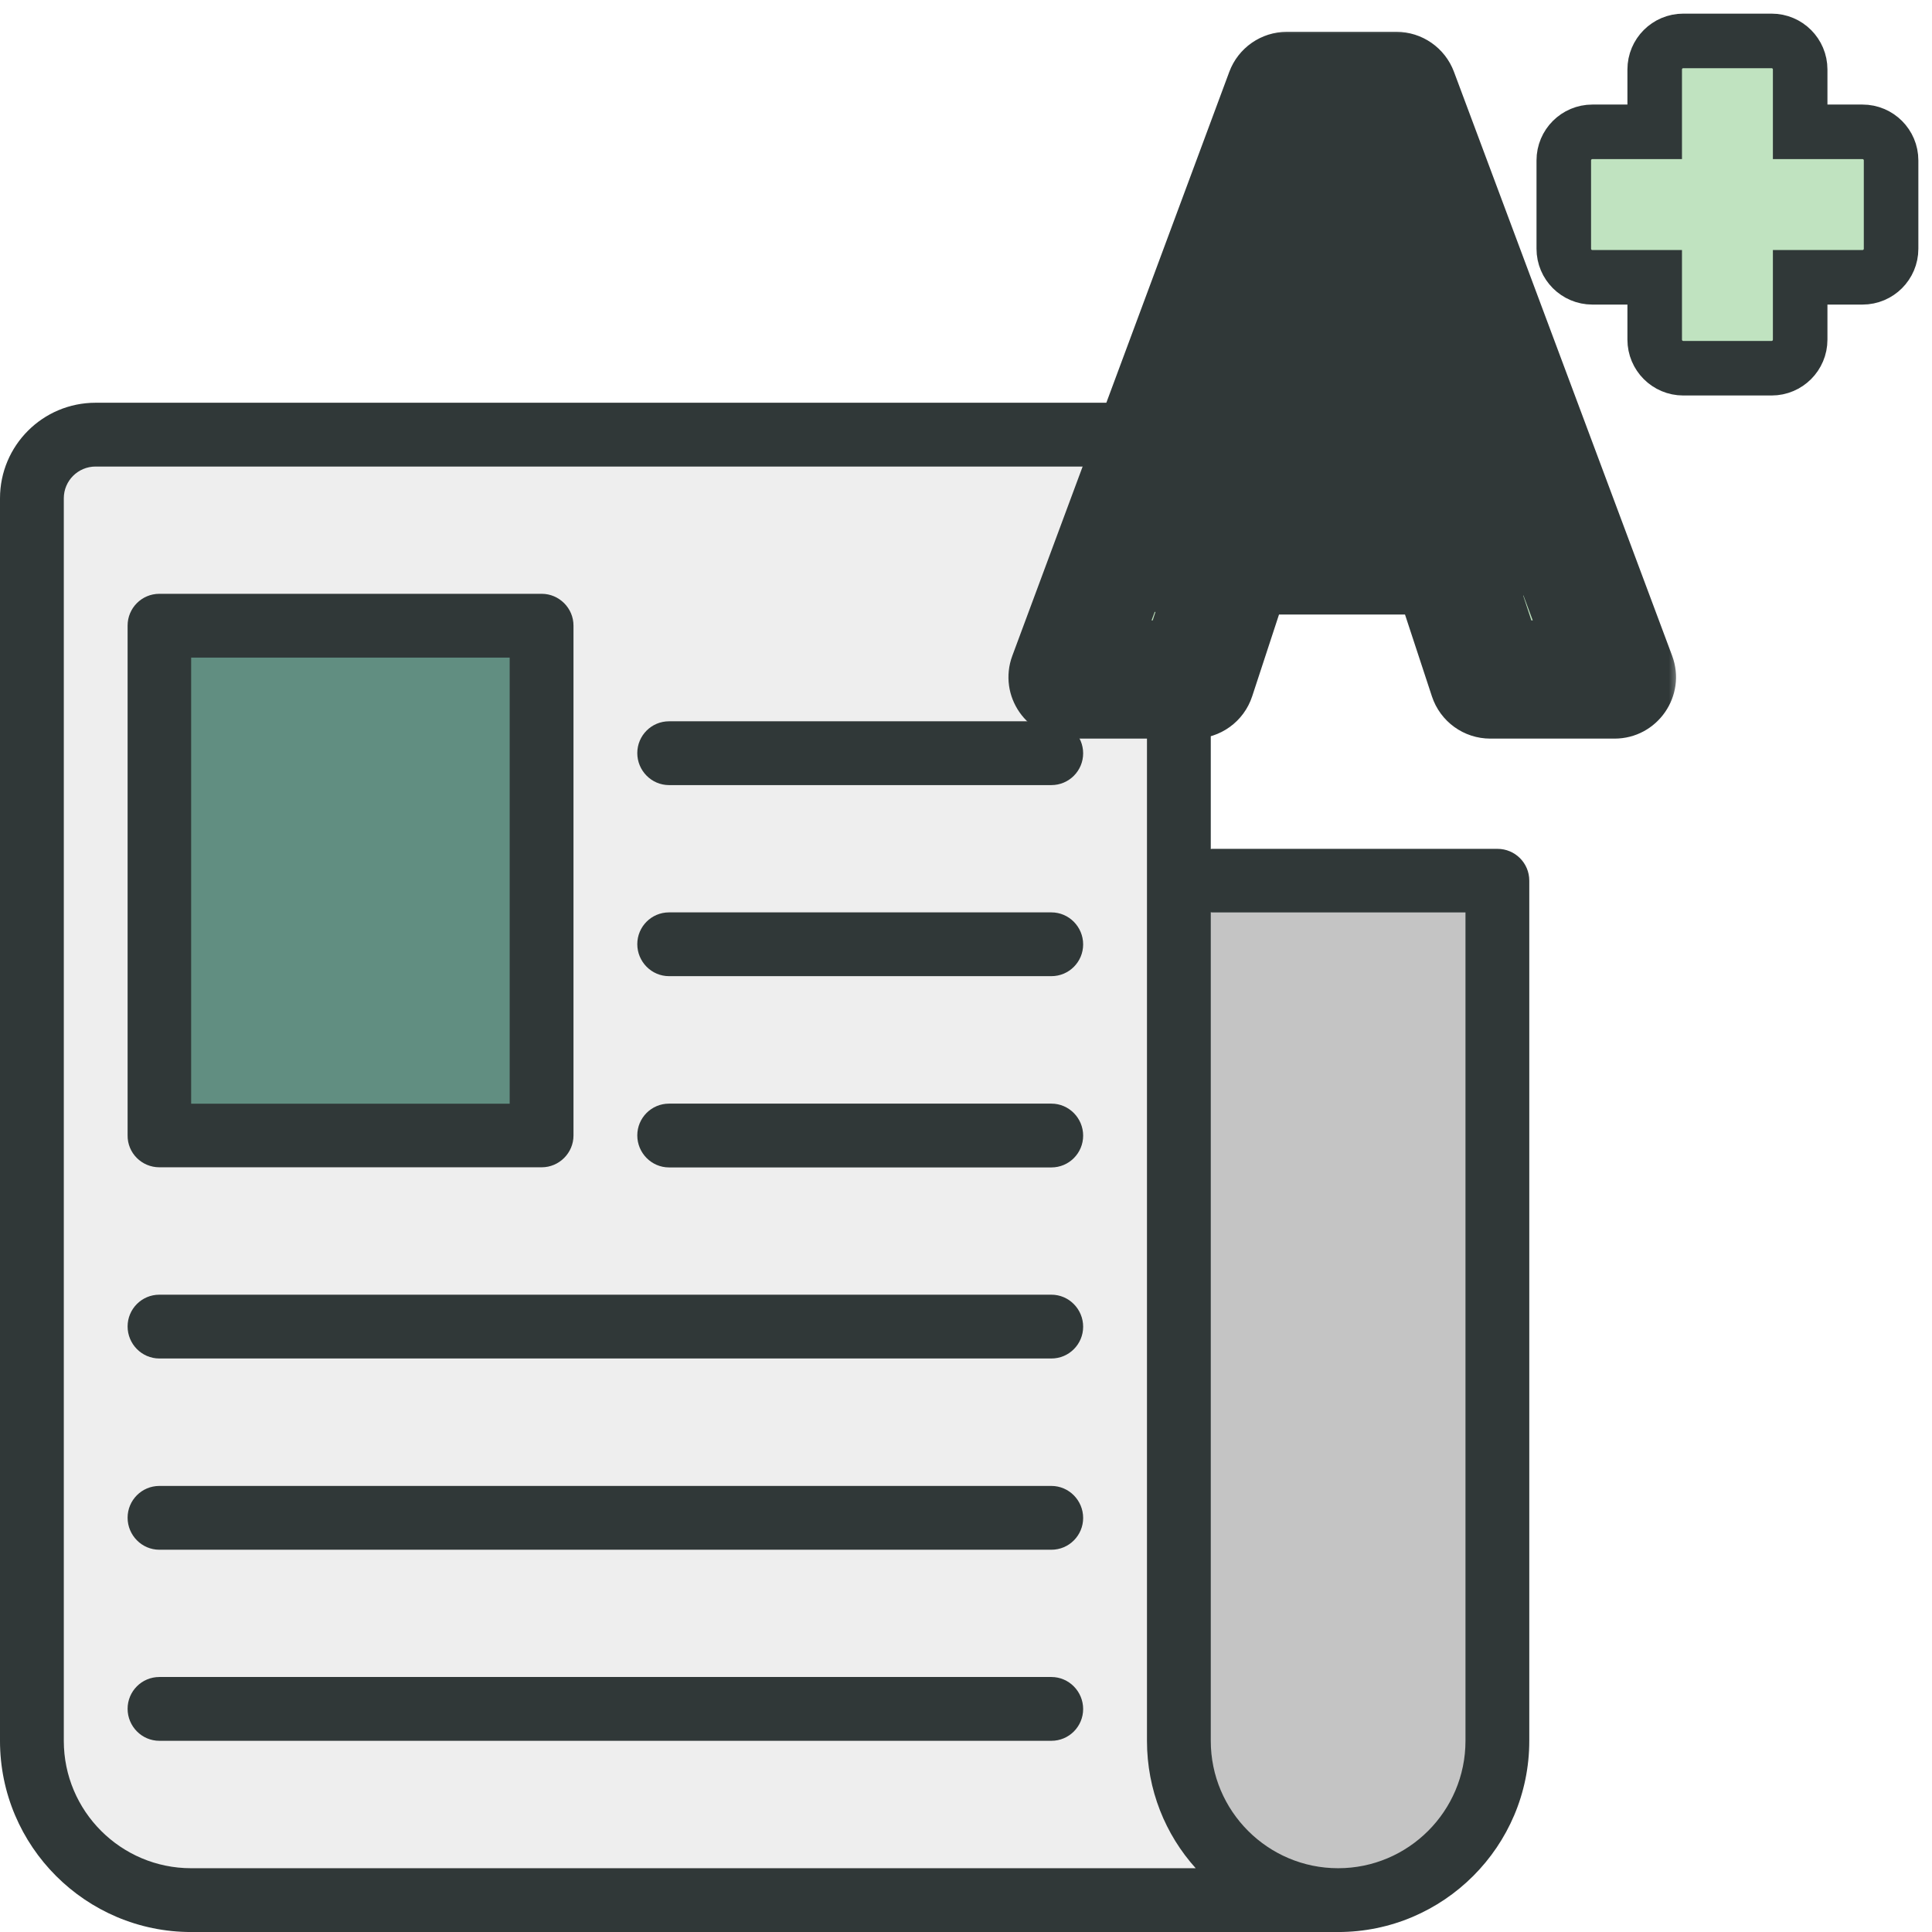 <svg width="85" height="85" viewBox="0 0 85 85" fill="none" xmlns="http://www.w3.org/2000/svg">
<path d="M48.5 19H2.5L1.5 20.5L0.5 79L5.5 83.5H56L51.5 79V32L45 30L48.5 19Z" fill="#EEEEEE"/>
<rect x="7" y="27" width="17" height="23" fill="#618E81"/>
<path d="M66 39H52V79L57 83.5H61.5L65 80.5L66 39Z" fill="#C4C4C4"/>
<path d="M65.884 37.346H53.31C53.289 37.346 53.279 37.357 53.269 37.357V21.924C53.269 19.601 51.387 17.719 49.063 17.719H4.205C1.882 17.719 0 19.601 0 21.924V76.591C0 81.227 3.774 85.001 8.41 85.001H58.872C63.508 85.001 67.282 81.227 67.282 76.591V38.744C67.282 37.966 66.651 37.346 65.884 37.346ZM8.41 82.194C5.319 82.194 2.807 79.681 2.807 76.591V21.924C2.807 21.146 3.438 20.526 4.205 20.526H49.063C49.831 20.526 50.462 21.146 50.462 21.924V76.591C50.462 78.746 51.271 80.712 52.606 82.194H8.41ZM64.475 76.591C64.475 79.681 61.963 82.194 58.872 82.194C55.781 82.194 53.269 79.681 53.269 76.591V40.132C53.279 40.132 53.3 40.143 53.31 40.143H64.475V76.591Z" fill="#303838"/>
<path d="M7.012 51.356H23.833C24.6 51.356 25.231 50.725 25.231 49.958V27.523C25.231 26.756 24.6 26.125 23.833 26.125H7.012C6.234 26.125 5.614 26.756 5.614 27.523V49.947C5.603 50.725 6.234 51.356 7.012 51.356ZM8.41 28.932H22.424V48.559H8.41V28.932Z" fill="#303838"/>
<path d="M46.256 31.734H29.436C28.658 31.734 28.038 32.365 28.038 33.133C28.038 33.9 28.658 34.541 29.436 34.541H46.256C47.034 34.541 47.654 33.91 47.654 33.143C47.654 32.376 47.034 31.734 46.256 31.734Z" fill="#303838"/>
<path d="M46.256 40.141H29.436C28.658 40.141 28.038 40.771 28.038 41.539C28.038 42.306 28.658 42.947 29.436 42.947H46.256C47.034 42.947 47.654 42.317 47.654 41.549C47.654 40.782 47.034 40.141 46.256 40.141Z" fill="#303838"/>
<path d="M46.256 48.555H29.436C28.658 48.555 28.038 49.185 28.038 49.953C28.038 50.72 28.658 51.362 29.436 51.362H46.256C47.034 51.362 47.654 50.731 47.654 49.963C47.654 49.196 47.034 48.555 46.256 48.555Z" fill="#303838"/>
<path d="M46.256 56.961H7.012C6.234 56.961 5.614 57.592 5.614 58.359C5.614 59.127 6.234 59.768 7.012 59.768H46.256C47.034 59.768 47.654 59.137 47.654 58.37C47.654 57.602 47.034 56.961 46.256 56.961Z" fill="#303838"/>
<path d="M46.256 65.375H7.012C6.234 65.375 5.614 66.006 5.614 66.773C5.614 67.541 6.234 68.182 7.012 68.182H46.256C47.034 68.182 47.654 67.551 47.654 66.784C47.654 66.016 47.034 65.375 46.256 65.375Z" fill="#303838"/>
<path d="M46.256 73.781H7.012C6.234 73.781 5.614 74.412 5.614 75.18C5.614 75.947 6.234 76.588 7.012 76.588H46.256C47.034 76.588 47.654 75.957 47.654 75.19C47.654 74.422 47.034 73.781 46.256 73.781Z" fill="#303838"/>
<mask id="path-12-outside-1_1348_7570" maskUnits="userSpaceOnUse" x="43.923" y="1" width="30" height="32" fill="black">
<rect fill="white" x="43.923" y="1" width="30" height="32"/>
<path d="M59.641 8.418C59.64 8.425 59.639 8.432 59.637 8.439L52.62 29.824C52.606 29.867 52.566 29.896 52.521 29.896H47.074C47.001 29.896 46.95 29.823 46.976 29.754L56.52 4.069C56.535 4.027 56.574 4 56.618 4H60.038C60.1 4 60.149 4.055 60.142 4.117L59.641 8.418ZM65.567 29.896C65.522 29.896 65.482 29.867 65.468 29.824L58.434 8.438C58.431 8.432 58.43 8.425 58.429 8.419L57.877 4.119C57.868 4.056 57.917 4 57.981 4H61.434C61.478 4 61.518 4.027 61.533 4.068L71.13 29.754C71.156 29.823 71.105 29.896 71.031 29.896H65.567ZM65.066 20.256C65.124 20.256 65.171 20.303 65.171 20.361V24.331C65.171 24.389 65.124 24.436 65.066 24.436H51.599C51.541 24.436 51.494 24.389 51.494 24.331V20.361C51.494 20.303 51.541 20.256 51.599 20.256H65.066Z"/>
</mask>
<path d="M59.641 8.418C59.64 8.425 59.639 8.432 59.637 8.439L52.62 29.824C52.606 29.867 52.566 29.896 52.521 29.896H47.074C47.001 29.896 46.95 29.823 46.976 29.754L56.52 4.069C56.535 4.027 56.574 4 56.618 4H60.038C60.1 4 60.149 4.055 60.142 4.117L59.641 8.418ZM65.567 29.896C65.522 29.896 65.482 29.867 65.468 29.824L58.434 8.438C58.431 8.432 58.43 8.425 58.429 8.419L57.877 4.119C57.868 4.056 57.917 4 57.981 4H61.434C61.478 4 61.518 4.027 61.533 4.068L71.13 29.754C71.156 29.823 71.105 29.896 71.031 29.896H65.567ZM65.066 20.256C65.124 20.256 65.171 20.303 65.171 20.361V24.331C65.171 24.389 65.124 24.436 65.066 24.436H51.599C51.541 24.436 51.494 24.389 51.494 24.331V20.361C51.494 20.303 51.541 20.256 51.599 20.256H65.066Z" fill="#C0E3C0"/>
<path d="M71.13 29.754L68.694 30.664L71.13 29.754ZM61.533 4.068L63.968 3.158L61.533 4.068ZM57.877 4.119L60.455 3.787L57.877 4.119ZM58.434 8.438L60.903 7.626L58.434 8.438ZM58.429 8.419L61.008 8.087L58.429 8.419ZM65.468 29.824L62.998 30.636L65.468 29.824ZM60.142 4.117L57.559 3.817L60.142 4.117ZM56.52 4.069L54.083 3.163L56.52 4.069ZM46.976 29.754L44.539 28.849L46.976 29.754ZM52.62 29.824L55.091 30.634L52.62 29.824ZM59.637 8.439L57.166 7.628L59.637 8.439ZM59.641 8.418L62.224 8.719L59.641 8.418ZM57.166 7.628L50.15 29.013L55.091 30.634L62.107 9.249L57.166 7.628ZM52.521 27.296H47.074V32.496H52.521V27.296ZM49.413 30.66L58.957 4.974L54.083 3.163L44.539 28.849L49.413 30.66ZM56.618 6.6H60.038V1.4H56.618V6.6ZM57.559 3.817L57.059 8.117L62.224 8.719L62.725 4.418L57.559 3.817ZM67.938 29.011L60.903 7.626L55.964 9.251L62.998 30.636L67.938 29.011ZM61.008 8.087L60.455 3.787L55.298 4.45L55.85 8.75L61.008 8.087ZM57.981 6.6H61.434V1.4H57.981V6.6ZM59.097 4.978L68.694 30.664L73.565 28.844L63.968 3.158L59.097 4.978ZM71.031 27.296H65.567V32.496H71.031V27.296ZM62.571 20.361V24.331H67.771V20.361H62.571ZM65.066 21.836H51.599V27.036H65.066V21.836ZM54.094 24.331V20.361H48.894V24.331H54.094ZM51.599 22.856H65.066V17.656H51.599V22.856ZM54.094 20.361C54.094 21.739 52.977 22.856 51.599 22.856V17.656C50.105 17.656 48.894 18.867 48.894 20.361H54.094ZM51.599 21.836C52.977 21.836 54.094 22.953 54.094 24.331H48.894C48.894 25.825 50.105 27.036 51.599 27.036V21.836ZM62.571 24.331C62.571 22.953 63.688 21.836 65.066 21.836V27.036C66.56 27.036 67.771 25.825 67.771 24.331H62.571ZM67.771 20.361C67.771 18.867 66.56 17.656 65.066 17.656V22.856C63.688 22.856 62.571 21.739 62.571 20.361H67.771ZM68.694 30.664C68.085 29.034 69.291 27.296 71.031 27.296V32.496C72.919 32.496 74.226 30.612 73.565 28.844L68.694 30.664ZM61.434 6.6C60.393 6.6 59.462 5.954 59.097 4.978L63.968 3.158C63.573 2.101 62.563 1.4 61.434 1.4V6.6ZM60.455 3.787C60.647 5.279 59.485 6.6 57.981 6.6V1.4C56.35 1.4 55.09 2.832 55.298 4.45L60.455 3.787ZM60.903 7.626C60.953 7.776 60.988 7.931 61.008 8.087L55.85 8.75C55.872 8.92 55.91 9.088 55.964 9.251L60.903 7.626ZM62.998 30.636C63.363 31.746 64.399 32.496 65.567 32.496V27.296C66.645 27.296 67.601 27.988 67.938 29.011L62.998 30.636ZM60.038 6.6C58.545 6.6 57.387 5.299 57.559 3.817L62.725 4.418C62.912 2.811 61.656 1.4 60.038 1.4V6.6ZM58.957 4.974C58.594 5.952 57.661 6.6 56.618 6.6V1.4C55.488 1.4 54.476 2.103 54.083 3.163L58.957 4.974ZM47.074 27.296C48.813 27.296 50.019 29.03 49.413 30.66L44.539 28.849C43.882 30.616 45.189 32.496 47.074 32.496V27.296ZM50.15 29.013C50.486 27.989 51.442 27.296 52.521 27.296V32.496C53.69 32.496 54.727 31.745 55.091 30.634L50.15 29.013ZM62.107 9.249C62.164 9.077 62.203 8.899 62.224 8.719L57.059 8.117C57.078 7.951 57.114 7.787 57.166 7.628L62.107 9.249Z" fill="#303838" mask="url(#path-12-outside-1_1348_7570)"/>
<path d="M79.2 5.8V3.057C79.2 2.363 78.637 1.8 77.943 1.8H74.057C73.363 1.8 72.8 2.363 72.8 3.057V5.8H70.057C69.363 5.8 68.8 6.363 68.8 7.057V10.943C68.8 11.637 69.363 12.2 70.057 12.2H72.8V14.943C72.8 15.637 73.363 16.2 74.057 16.2H77.943C78.637 16.2 79.2 15.637 79.2 14.943V12.2H81.943C82.637 12.2 83.2 11.637 83.2 10.943V7.057C83.2 6.363 82.637 5.8 81.943 5.8H79.2Z" fill="#C0E3C0" stroke="#303838" stroke-width="2.4"/>
</svg>
